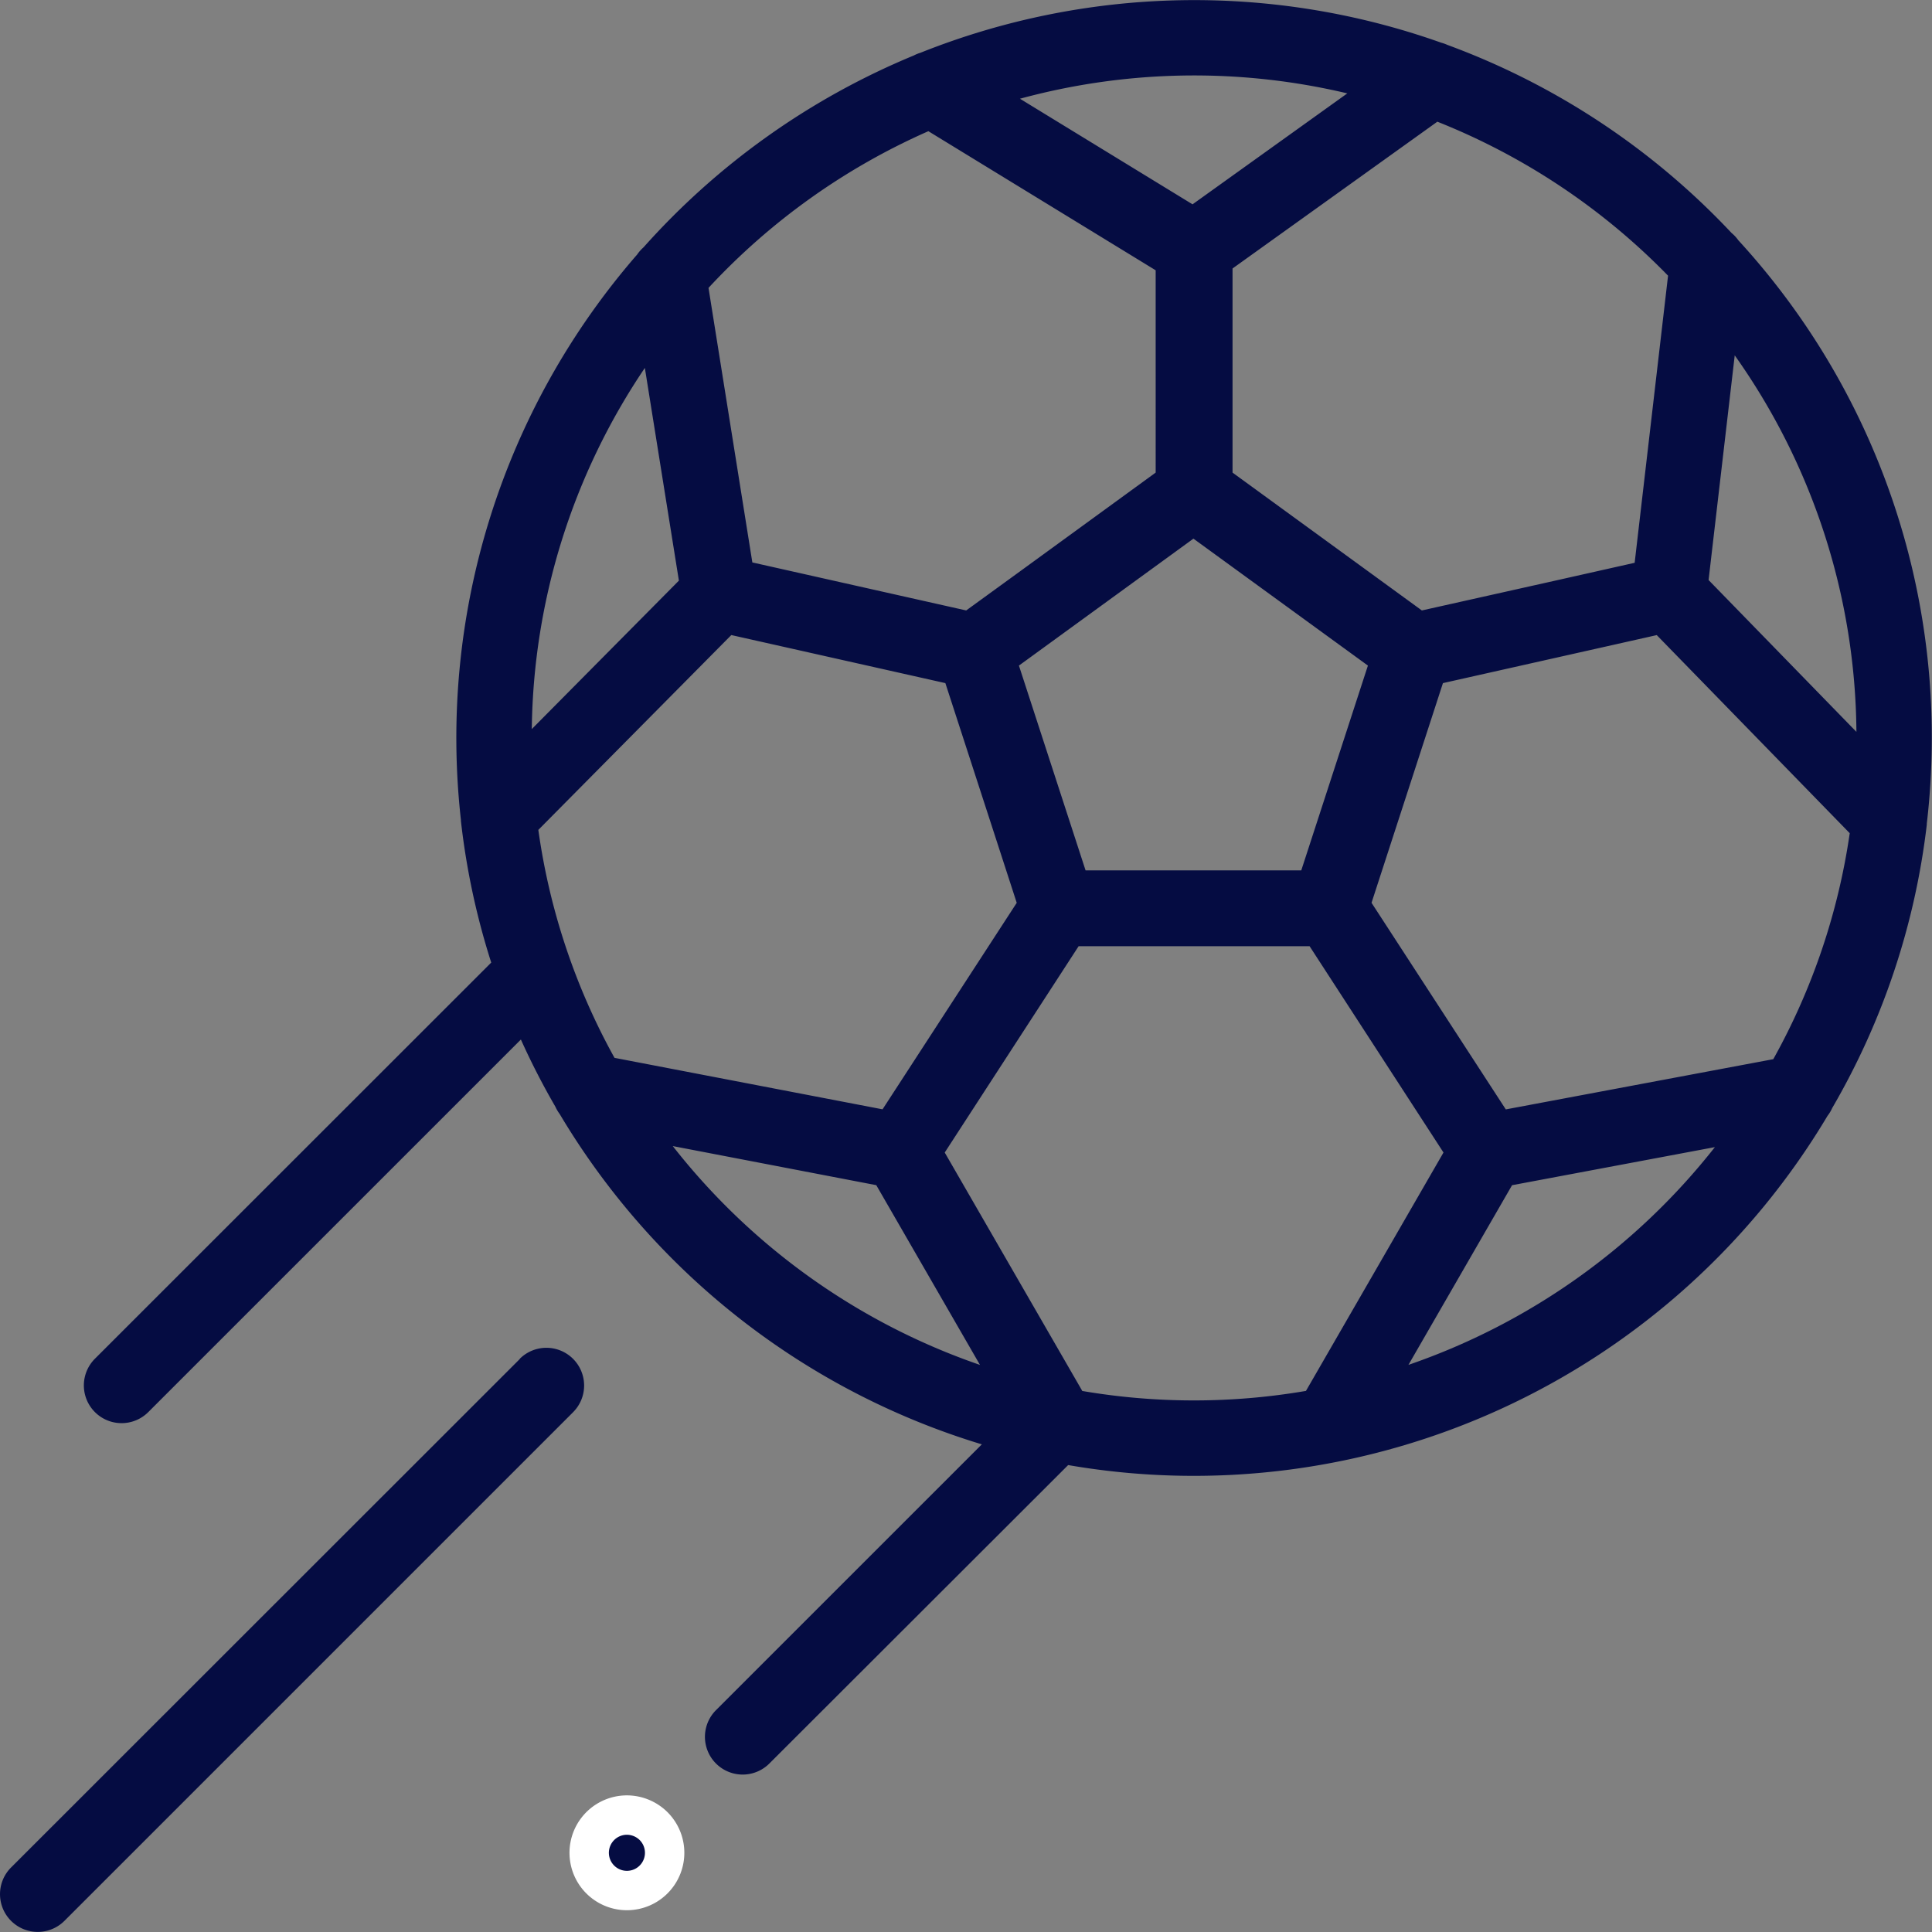 <svg id="football_2_" data-name="football (2)" xmlns="http://www.w3.org/2000/svg" width="49.056" height="49.056" viewBox="0 0 49.056 49.056">
  <rect x="0" y="0" width="49.056" height="49.056" fill="#808080" stroke="none"/>
  <path id="Trazado_1973" data-name="Trazado 1973" d="M66.621,28.131a18.6,18.6,0,0,0,2.4-7.193c0-.008,0-.016,0-.025a18.861,18.861,0,0,0,.127-2.179A18.663,18.663,0,0,0,64.235,6.1a.959.959,0,0,0-.171-.184,18.793,18.793,0,0,0-7.216-4.776.944.944,0,0,0-.154-.055,18.733,18.733,0,0,0-13.226.255.958.958,0,0,0-.169.069,18.818,18.818,0,0,0-6.861,4.87.989.989,0,0,0-.162.183A18.7,18.7,0,0,0,31.8,20.816c0,.009,0,.017,0,.025a18.585,18.585,0,0,0,.77,3.6L22.507,34.5a.958.958,0,1,0,1.355,1.355l9.461-9.46a18.681,18.681,0,0,0,.876,1.706.946.946,0,0,0,.109.185,18.823,18.823,0,0,0,10.719,8.388l-6.75,6.749a.958.958,0,1,0,1.355,1.355L47.219,37.2A18.731,18.731,0,0,0,66.5,28.333a.953.953,0,0,0,.12-.2Zm-8.29.038-3.409-5.246,1.813-5.578,4.308-.967,1.121-.252,4.9,5.03a16.689,16.689,0,0,1-1.941,5.738ZM45.913,22.924l-3.407,5.243L35.7,26.86a16.7,16.7,0,0,1-1.934-5.788l4.9-4.947,5.435,1.22,1.208,3.718ZM36.471,9.343l.864,5.4L33.6,18.512a16.721,16.721,0,0,1,2.87-9.169ZM47.661,22.1,45.969,16.9,50.4,13.677,54.83,16.9,53.138,22.1Zm19.573-3.517-3.754-3.855.664-5.705A16.727,16.727,0,0,1,67.234,18.587ZM62.451,7l-.848,7.29-2.061.463L56.2,15.5,51.393,12V6.817l5.2-3.727A16.88,16.88,0,0,1,62.451,7ZM54.307,2.371,50.377,5.188,45.995,2.507a16.842,16.842,0,0,1,8.312-.136Zm-10.638.96,5.772,3.532V12L46.048,14.47,44.63,15.5,39.2,14.281,38.087,7.31A16.894,16.894,0,0,1,43.67,3.331ZM37.177,29.1l5.17.993,2.633,4.564a16.887,16.887,0,0,1-7.8-5.556Zm10.4,6.217-3.492-6.053,3.4-5.239h5.864l3.4,5.239-3.492,6.053a16.866,16.866,0,0,1-5.689,0Zm8.282-.661,2.631-4.562,5.15-.967a16.885,16.885,0,0,1-7.781,5.529Zm0,0" transform="translate(-20.097 0)" fill="#050c42"/>
  <path id="Trazado_1974" data-name="Trazado 1974" d="M13.2,357.487.281,370.4a.958.958,0,1,0,1.355,1.355l12.915-12.915a.958.958,0,1,0-1.355-1.355Zm0,0" transform="translate(0 -322.982)" fill="#050c42"/>
  <path id="Trazado_1975" data-name="Trazado 1975" d="M157.106,481.012a.958.958,0,1,0,.677.281A.965.965,0,0,0,157.106,481.012Zm0,0" transform="translate(-141.187 -434.925)" fill="#050c42" stroke="#fff" stroke-width="1"/>
</svg>

